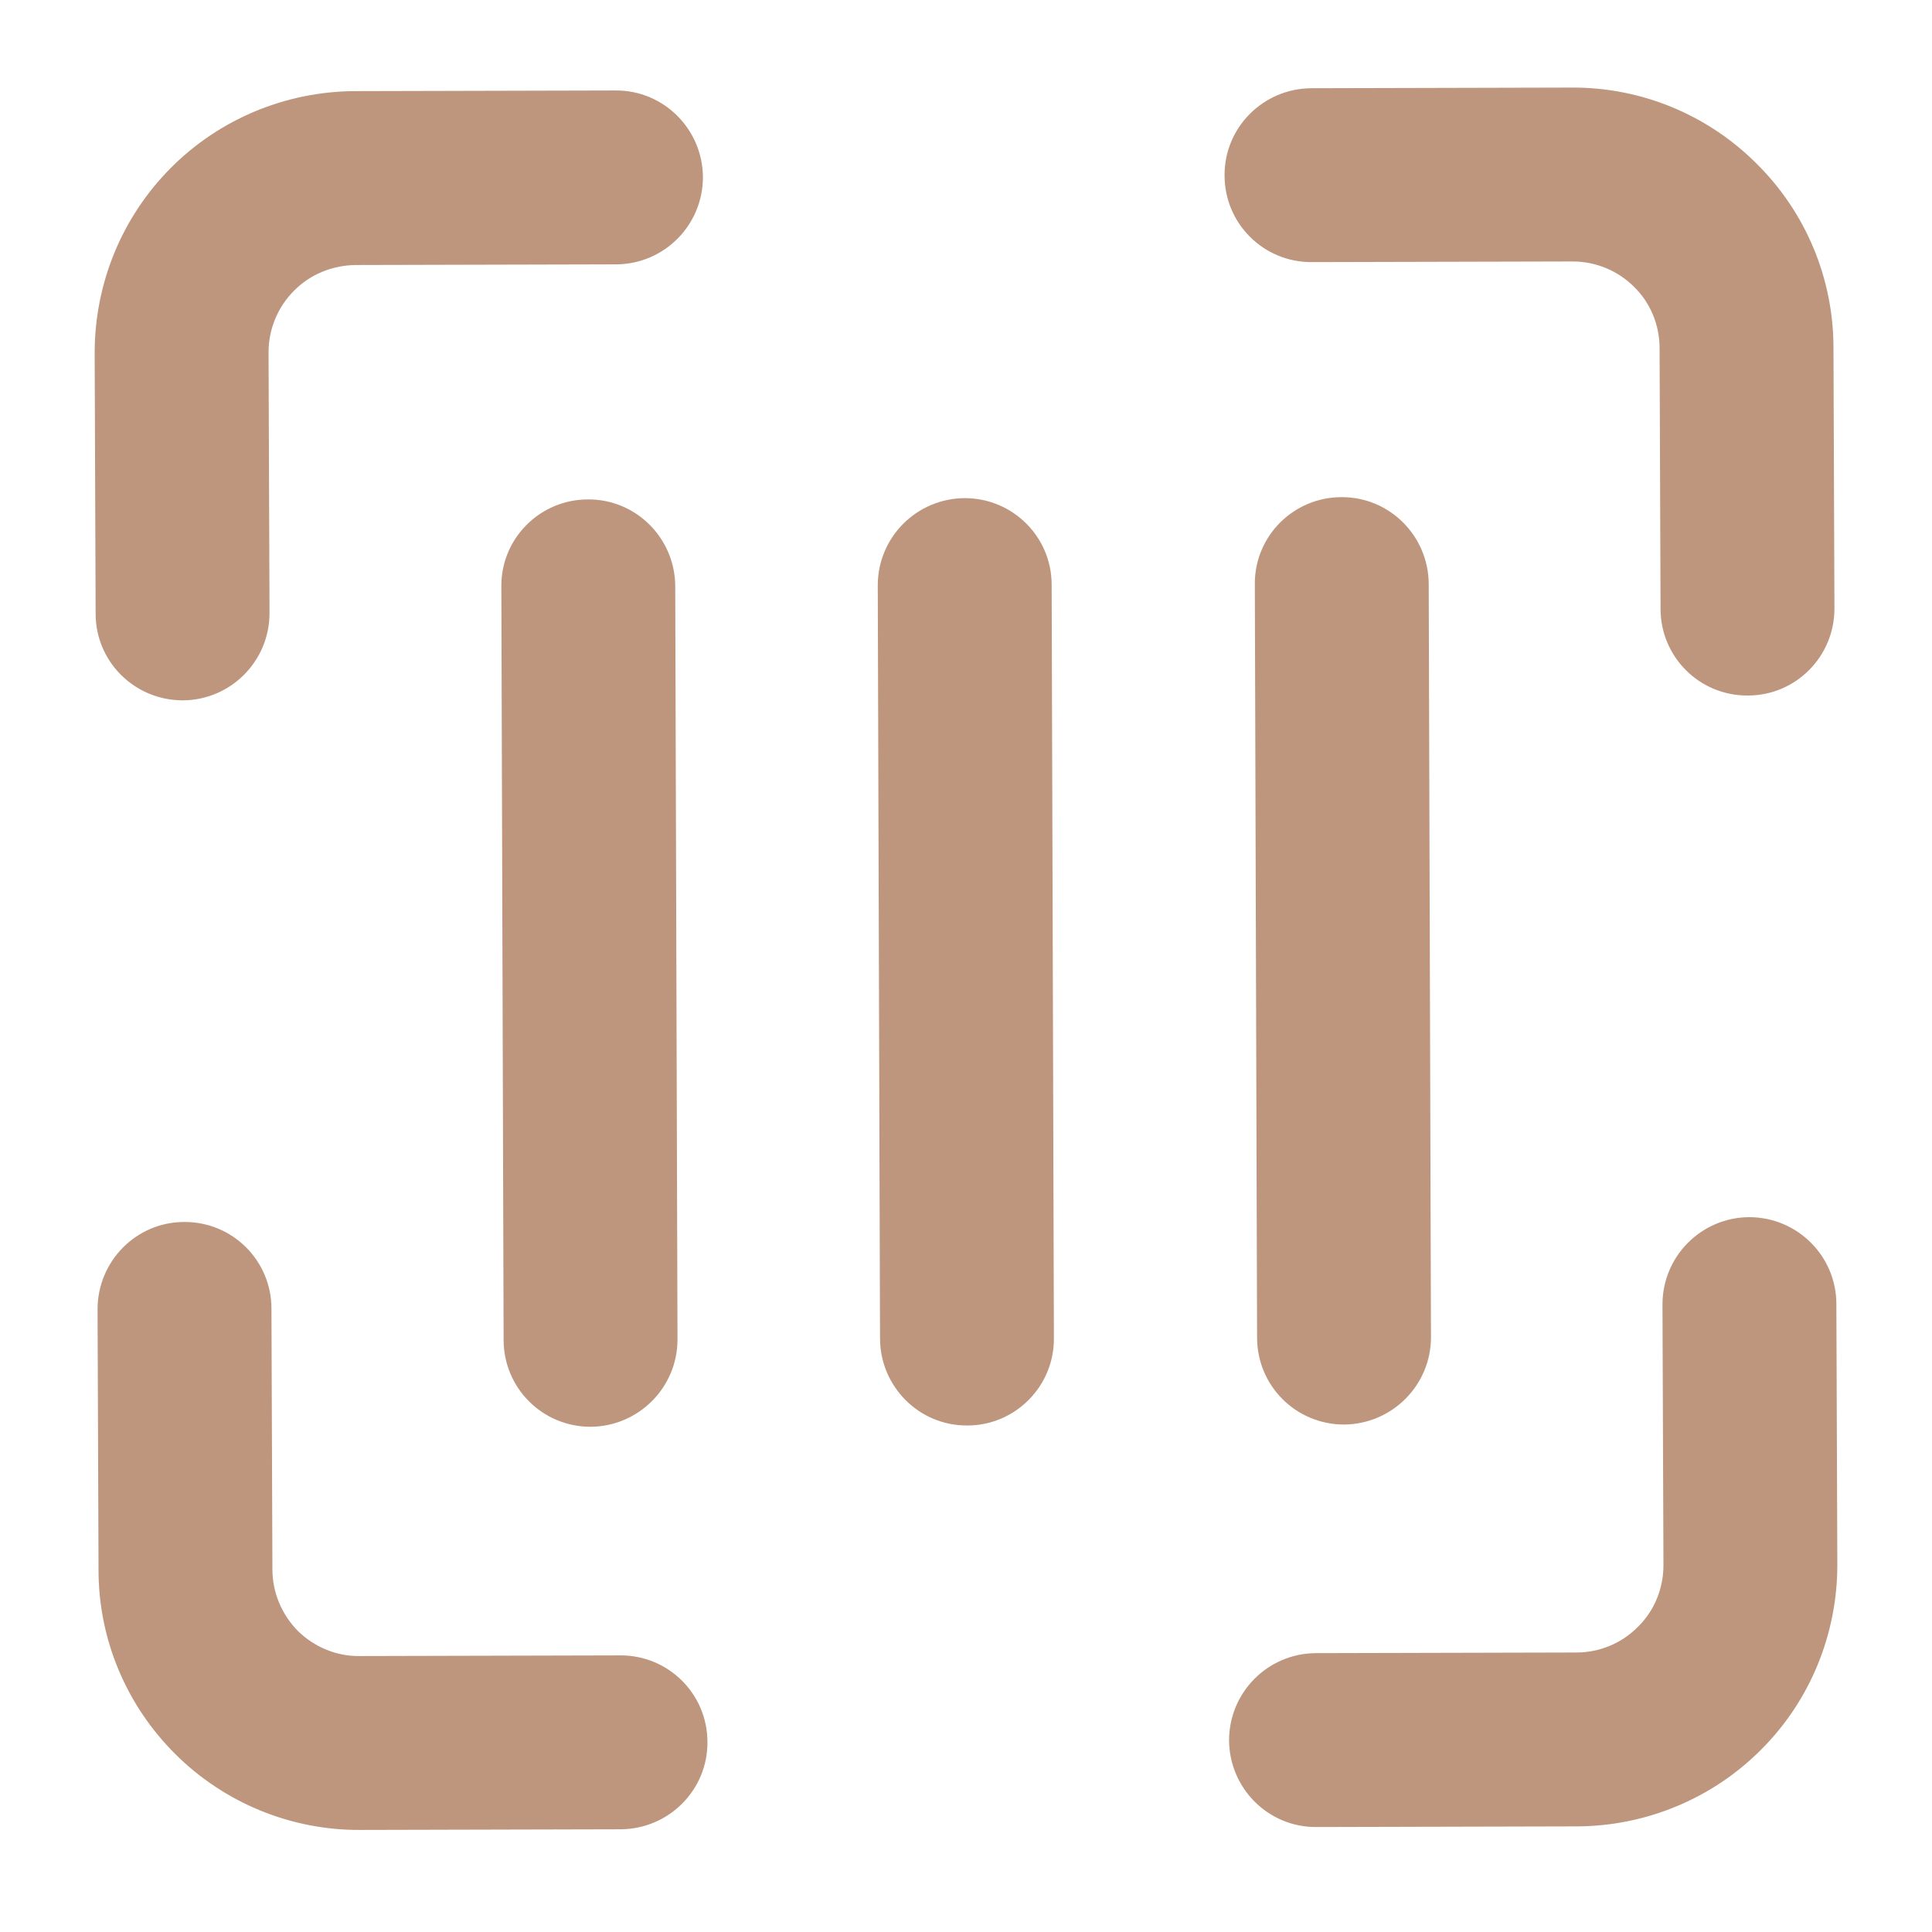 <svg width="6" height="6" viewBox="0 0 6 6" fill="none" xmlns="http://www.w3.org/2000/svg">
<path fill-rule="evenodd" clip-rule="evenodd" d="M0.53 0.522C0.681 0.37 0.887 0.284 1.102 0.283L1.912 0.281C2.061 0.28 2.182 0.401 2.183 0.55C2.183 0.699 2.063 0.82 1.914 0.821L1.104 0.823C1.032 0.824 0.963 0.852 0.913 0.903C0.862 0.954 0.834 1.023 0.834 1.094L0.837 1.904C0.837 2.053 0.717 2.174 0.568 2.175C0.418 2.175 0.297 2.055 0.297 1.906L0.294 1.096C0.294 0.881 0.378 0.675 0.53 0.522ZM3.803 0.545C3.802 0.396 3.923 0.275 4.072 0.274L4.882 0.272C5.097 0.271 5.303 0.356 5.455 0.508C5.608 0.659 5.694 0.865 5.694 1.08L5.697 1.89C5.697 2.039 5.577 2.16 5.428 2.16C5.278 2.161 5.157 2.04 5.157 1.891L5.154 1.081C5.154 1.01 5.126 0.941 5.075 0.891C5.024 0.84 4.955 0.812 4.884 0.812L4.074 0.814C3.924 0.815 3.803 0.694 3.803 0.545ZM0.572 3.795C0.722 3.794 0.843 3.915 0.843 4.064L0.846 4.874C0.846 4.946 0.875 5.014 0.925 5.065C0.976 5.115 1.045 5.144 1.116 5.143L1.926 5.141C2.076 5.14 2.197 5.261 2.197 5.41C2.198 5.559 2.077 5.68 1.928 5.681L1.118 5.683C0.903 5.684 0.697 5.599 0.545 5.448C0.392 5.296 0.306 5.091 0.306 4.876L0.303 4.066C0.303 3.917 0.423 3.795 0.572 3.795ZM5.432 3.78C5.582 3.78 5.703 3.901 5.703 4.05L5.706 4.86C5.706 5.074 5.622 5.281 5.47 5.433C5.319 5.585 5.113 5.671 4.898 5.672L4.088 5.674C3.939 5.675 3.818 5.554 3.817 5.405C3.817 5.256 3.937 5.135 4.086 5.134L4.896 5.132C4.968 5.132 5.037 5.103 5.087 5.052C5.138 5.002 5.166 4.933 5.166 4.861L5.163 4.051C5.163 3.902 5.283 3.781 5.432 3.78Z" fill="#BE957D"/>
<path d="M2.097 1.82C2.096 1.671 1.975 1.55 1.826 1.551C1.677 1.551 1.556 1.672 1.557 1.821L1.564 4.161C1.564 4.311 1.685 4.431 1.834 4.431C1.983 4.43 2.104 4.309 2.104 4.16L2.097 1.82Z" fill="#BE957D"/>
<path d="M3.266 1.816C3.266 1.667 3.145 1.547 2.996 1.547C2.846 1.548 2.726 1.669 2.726 1.818L2.733 4.158C2.734 4.307 2.855 4.428 3.004 4.427C3.153 4.427 3.274 4.305 3.273 4.156L3.266 1.816Z" fill="#BE957D"/>
<path d="M4.437 1.813C4.436 1.664 4.315 1.543 4.166 1.544C4.017 1.544 3.896 1.665 3.897 1.814L3.904 4.154C3.904 4.304 4.025 4.424 4.174 4.424C4.323 4.423 4.444 4.302 4.444 4.153L4.437 1.813Z" fill="#BE957D"/>
</svg>
